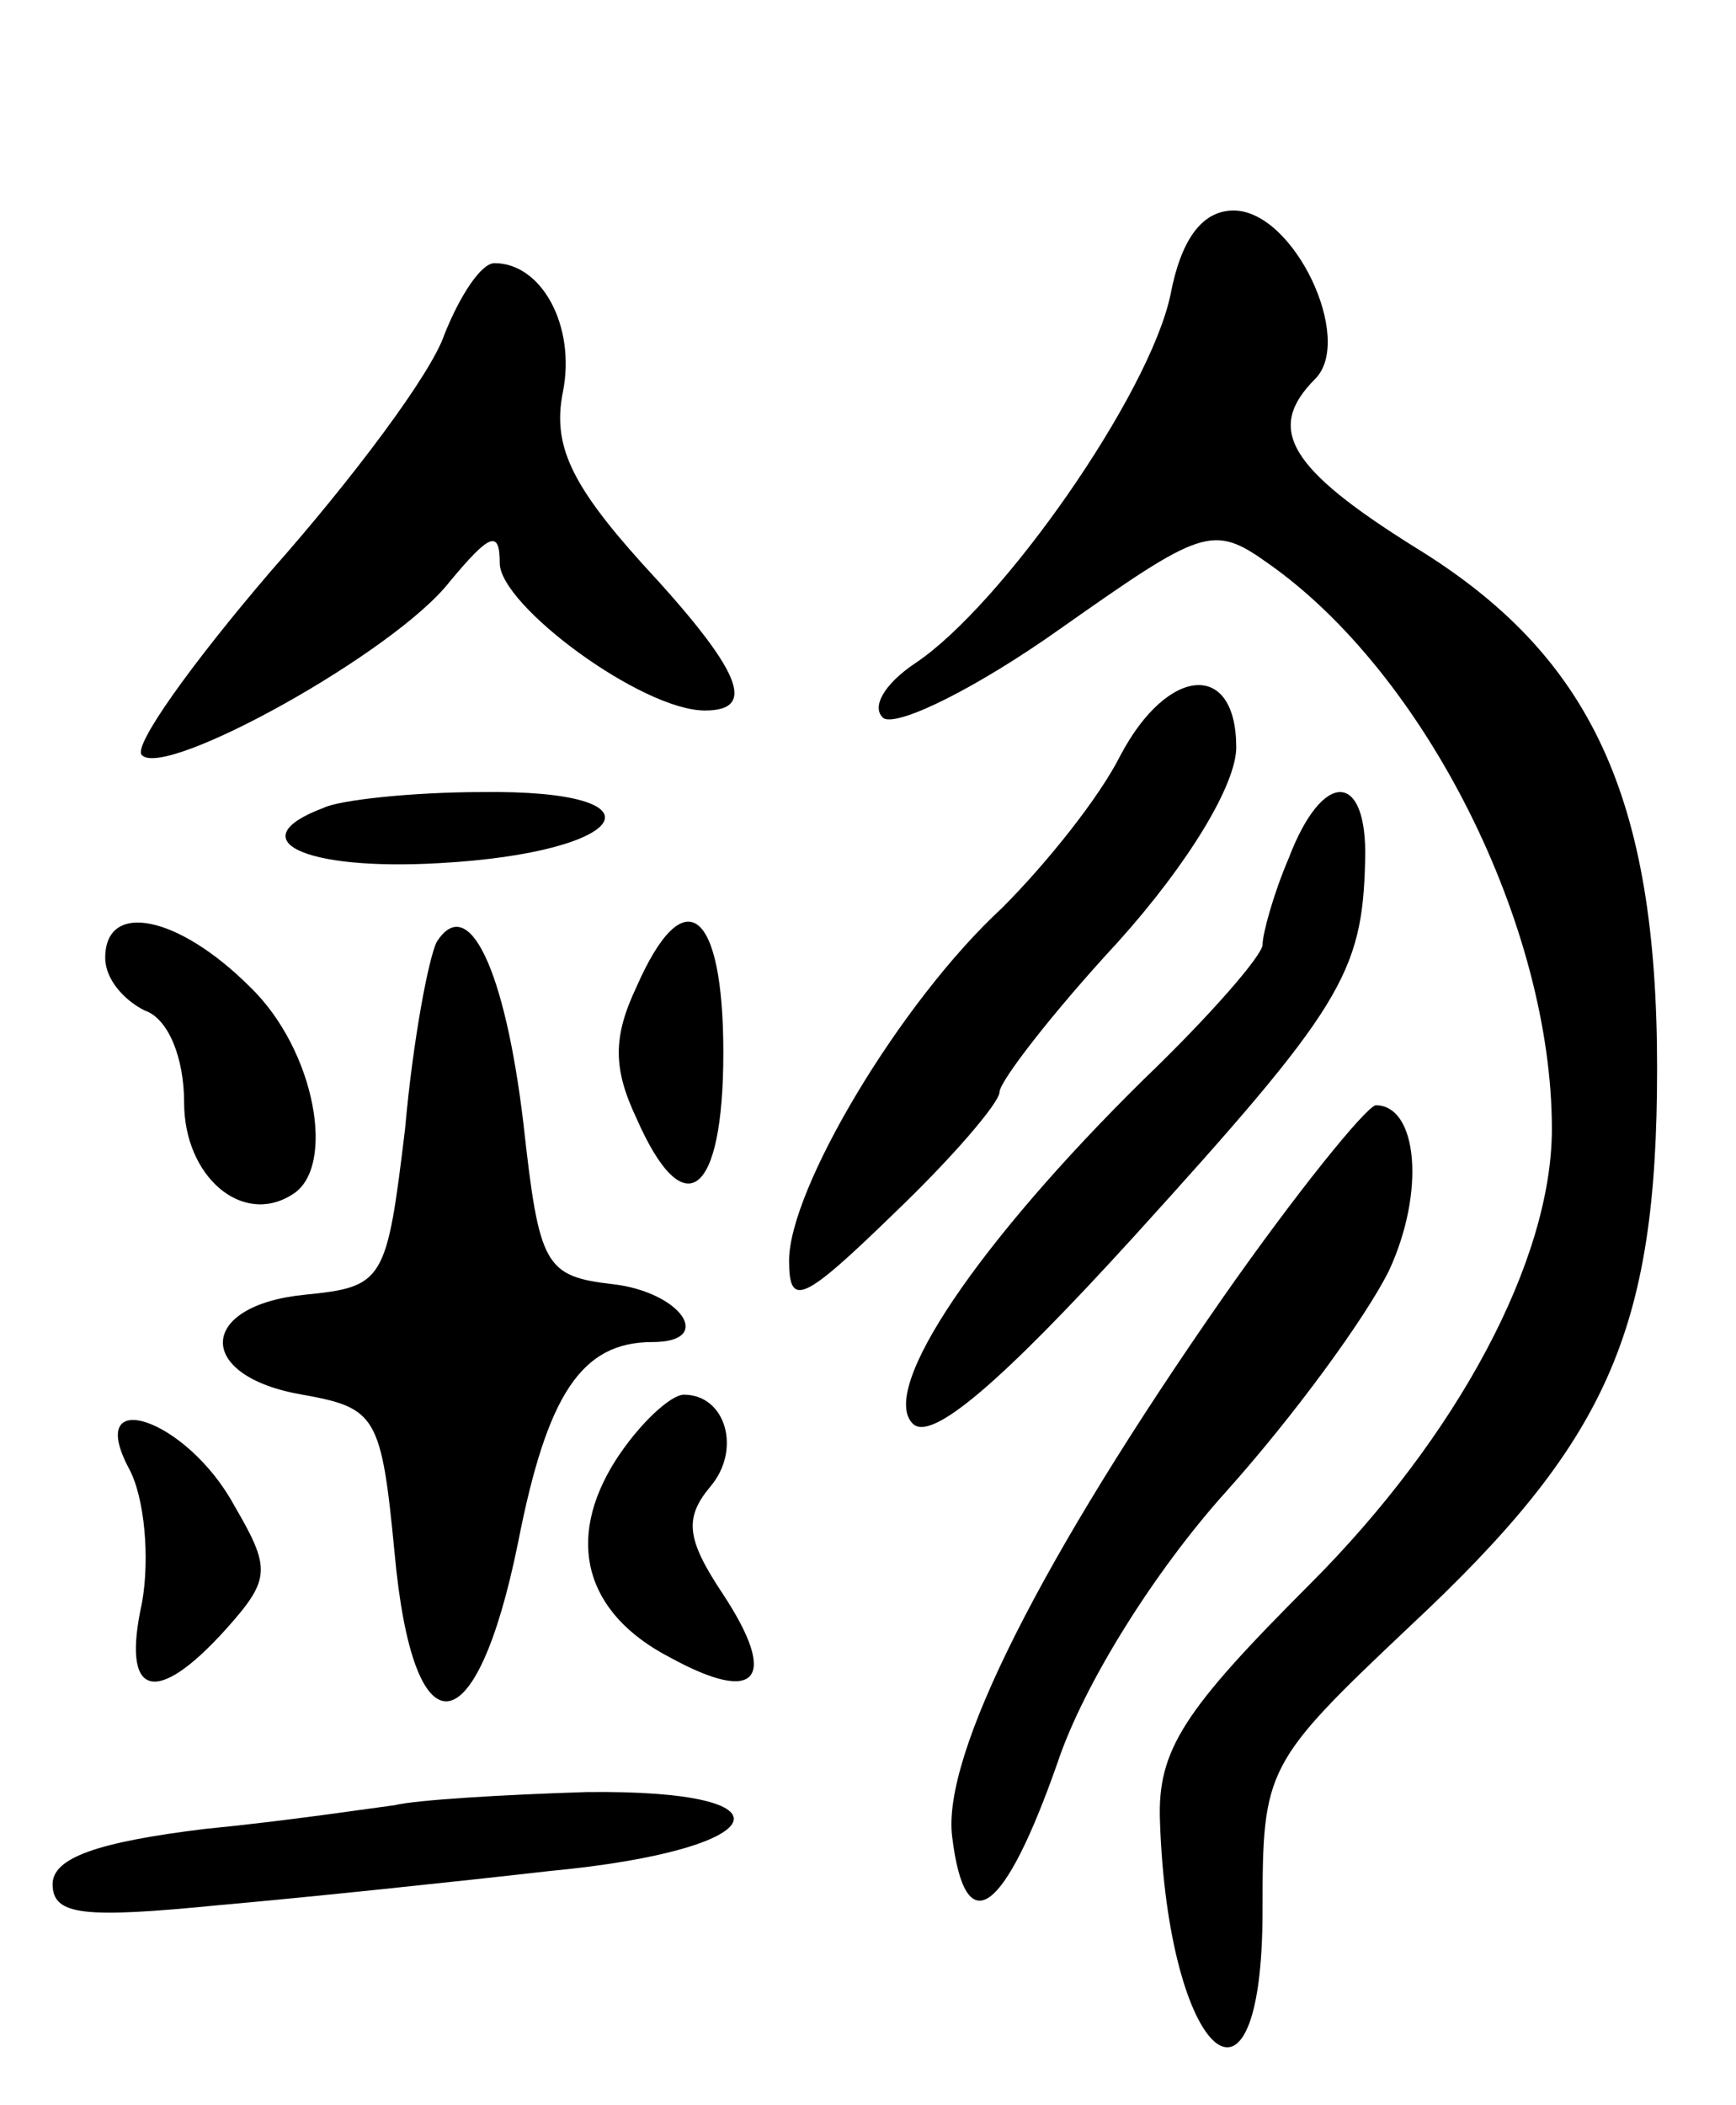 <svg version="1.0" xmlns="http://www.w3.org/2000/svg"
 width="66pt" height="80pt" viewBox="0 0 66 80"
 preserveAspectRatio="xMidYMid meet">
<g transform="translate(0,80) scale(0.1,-0.1)"
fill="#000000" stroke="none">
<path d="M445 688 c-8 -38 -64 -118 -97 -140 -12 -8 -17 -17 -12 -21 6 -3 36
12 67 34 54 38 58 40 79 25 60 -42 108 -138 108 -215 0 -50 -36 -117 -92 -173
-48 -48 -58 -63 -57 -90 3 -90 39 -122 39 -34 0 54 1 56 56 108 75 70 94 112
94 212 0 103 -25 157 -92 198 -48 30 -57 45 -38 64 15 15 -8 64 -31 64 -12 0
-20 -11 -24 -32z"/>
<path d="M169 673 c-5 -15 -35 -55 -66 -90 -30 -35 -53 -67 -49 -70 9 -9 96
39 117 66 15 18 19 20 19 7 0 -16 54 -56 78 -56 20 0 14 15 -24 56 -27 30 -34
45 -30 65 5 25 -8 49 -26 49 -5 0 -13 -12 -19 -27z"/>
<path d="M426 513 c-8 -16 -28 -41 -45 -58 -39 -36 -81 -107 -81 -134 0 -18 5
-16 40 18 22 21 40 42 40 46 0 4 20 30 45 57 27 30 45 60 45 74 0 33 -26 31
-44 -3z"/>
<path d="M123 493 c-32 -12 -8 -24 44 -21 73 4 88 28 16 27 -26 0 -54 -3 -60
-6z"/>
<path d="M490 474 c-6 -14 -10 -29 -10 -33 0 -4 -20 -27 -45 -51 -63 -62 -101
-118 -88 -131 7 -7 33 15 84 71 79 87 87 100 88 143 1 34 -16 35 -29 1z"/>
<path d="M40 436 c0 -8 7 -16 15 -20 9 -3 15 -18 15 -35 0 -28 22 -47 41 -35
17 10 9 55 -16 79 -27 27 -55 33 -55 11z"/>
<path d="M166 442 c-3 -6 -9 -37 -12 -71 -7 -58 -8 -60 -38 -63 -41 -4 -42
-31 -1 -38 28 -5 30 -8 35 -60 7 -77 31 -75 47 4 11 56 24 76 51 76 24 0 11
19 -15 22 -26 3 -28 7 -34 61 -7 59 -21 88 -33 69z"/>
<path d="M242 425 c-9 -19 -9 -31 0 -50 18 -41 33 -30 33 25 0 55 -15 66 -33
25z"/>
<path d="M465 307 c-69 -99 -107 -174 -103 -205 5 -41 20 -29 40 28 10 30 37
73 64 103 26 29 53 66 62 84 14 30 11 63 -5 63 -4 -1 -30 -33 -58 -73z"/>
<path d="M234 245 c-19 -30 -12 -58 21 -75 33 -18 41 -8 20 24 -14 21 -15 29
-5 41 12 14 6 35 -10 35 -5 0 -17 -11 -26 -25z"/>
<path d="M49 242 c6 -11 8 -34 5 -51 -8 -36 5 -40 32 -10 17 19 17 23 3 47
-18 33 -57 46 -40 14z"/>
<path d="M150 114 c-8 -1 -41 -6 -72 -9 -41 -5 -58 -11 -58 -21 0 -12 12 -13
63 -8 34 3 91 9 126 13 85 8 96 31 14 30 -32 -1 -65 -3 -73 -5z"/>
</g>
</svg>
